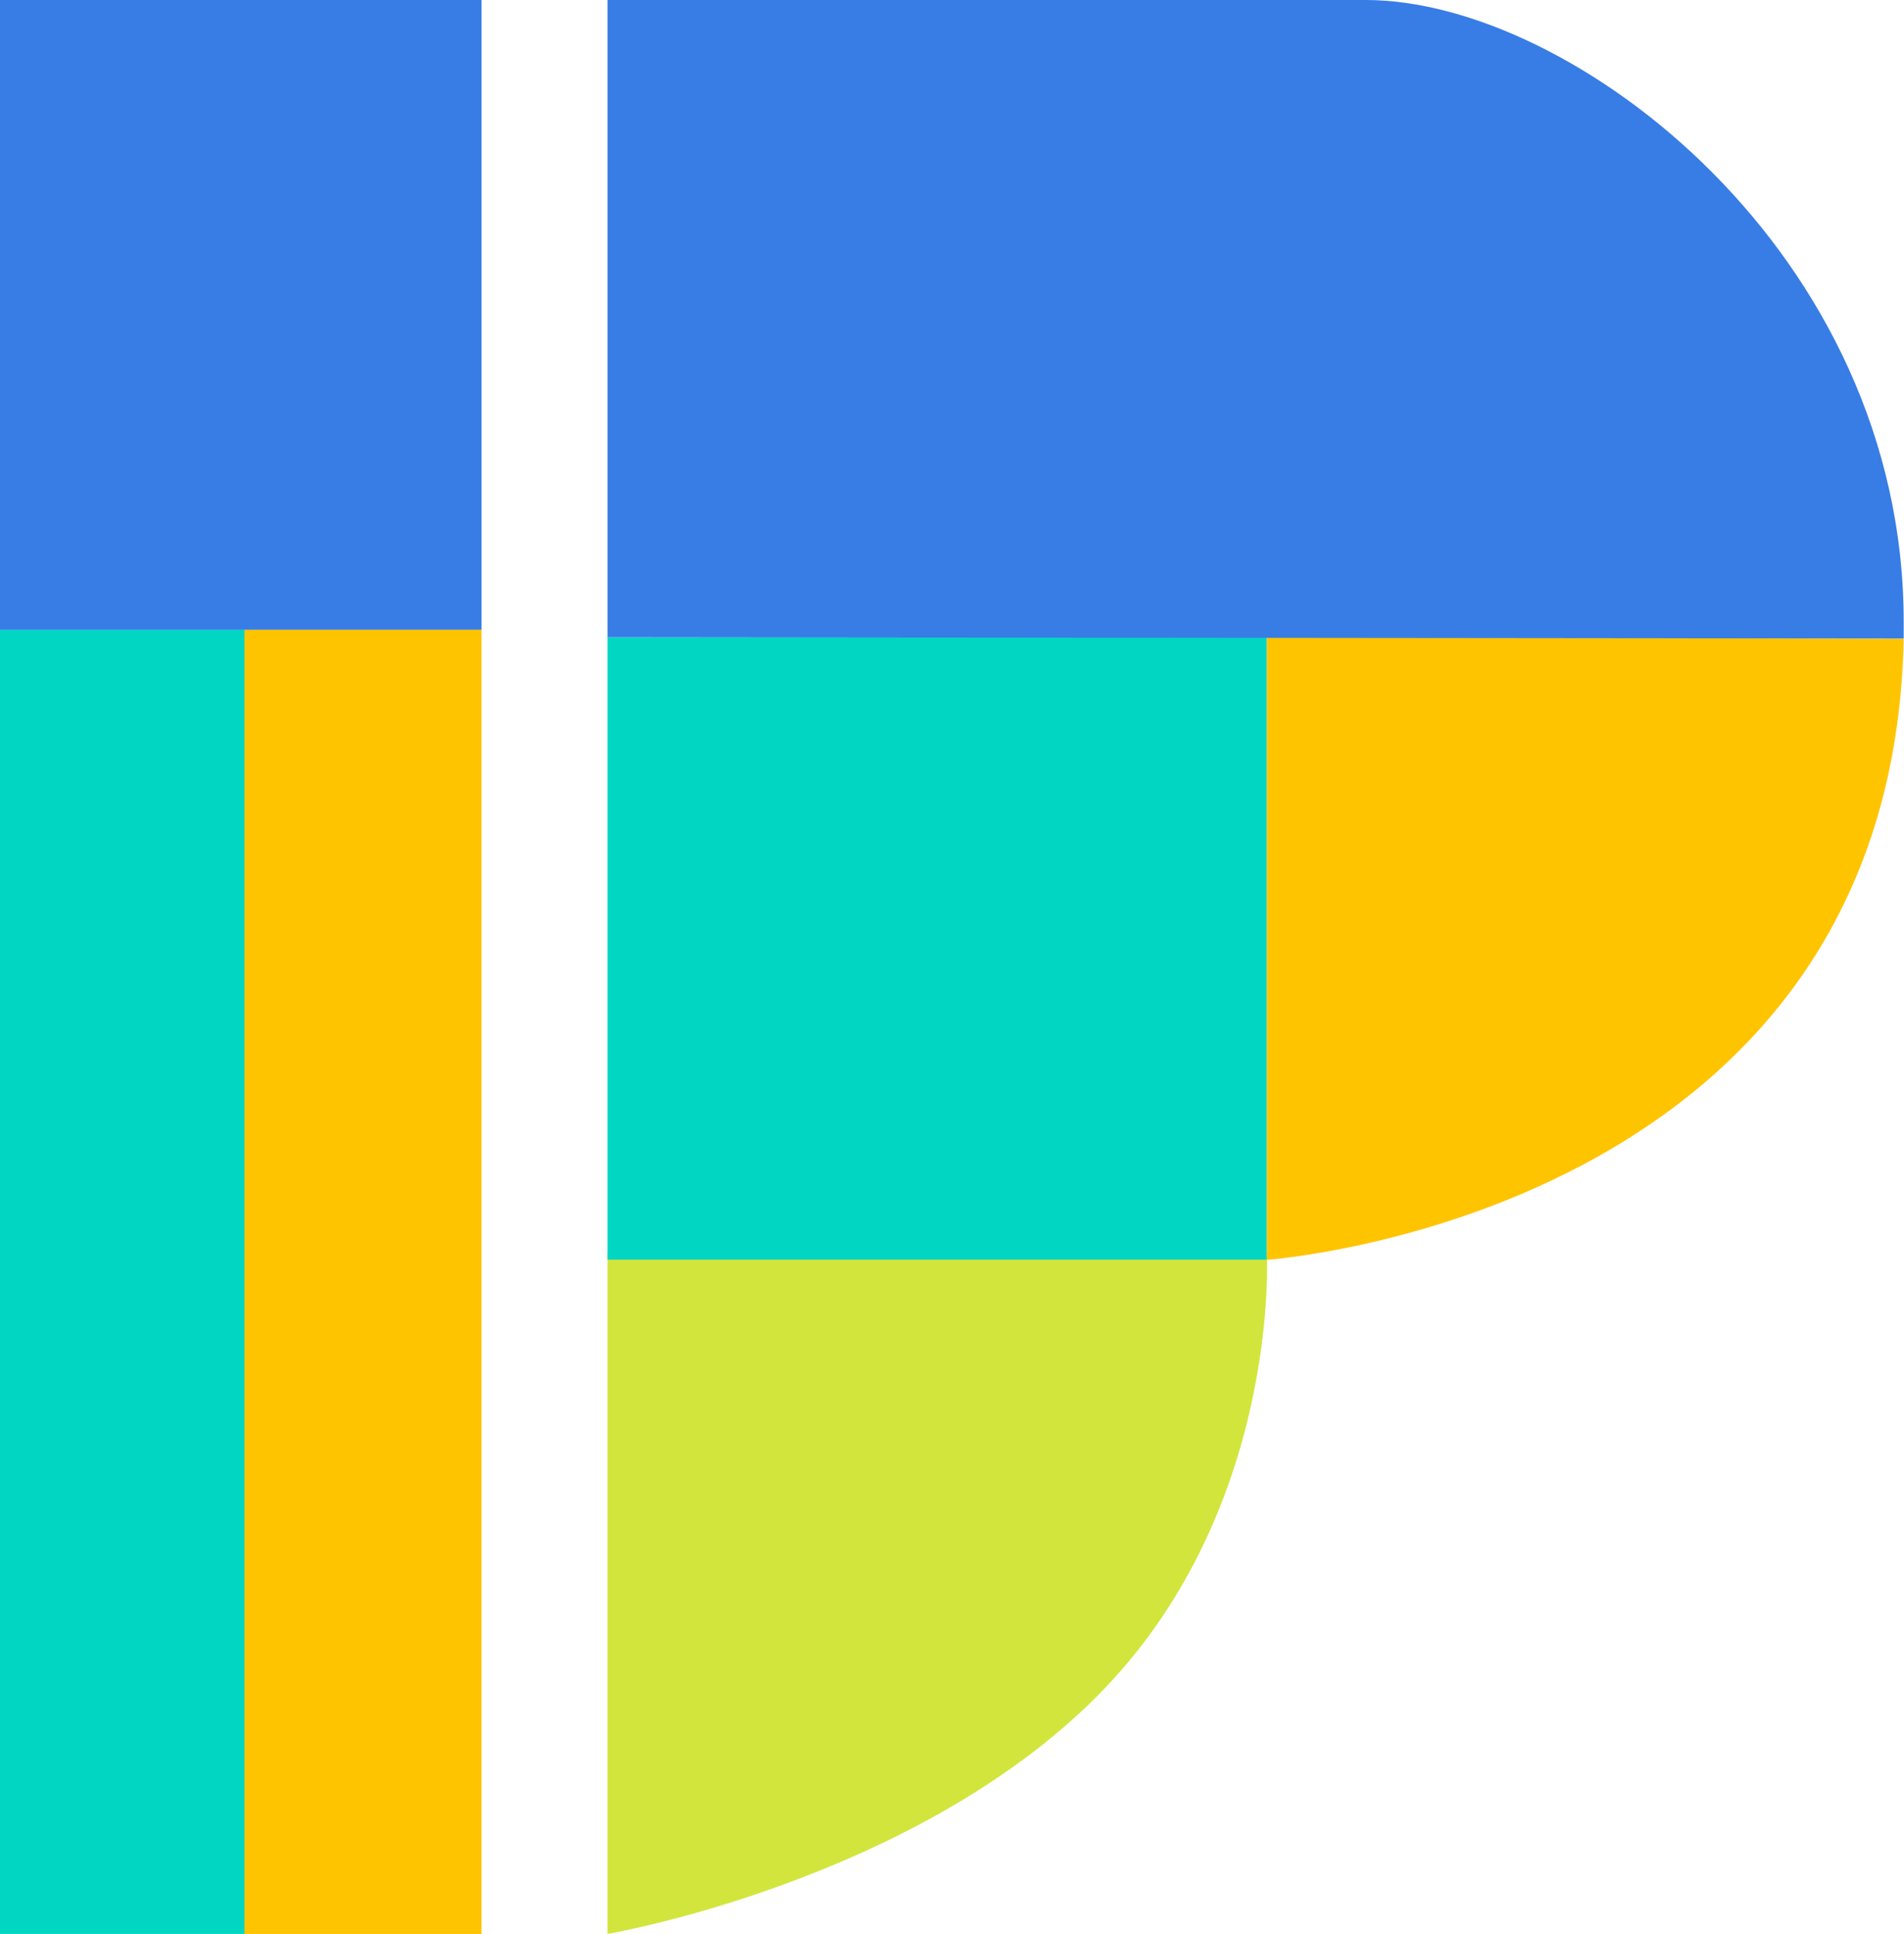 <svg xmlns="http://www.w3.org/2000/svg" viewBox="0 0 128.5 130.5"><defs><style>.cls-1{fill:#d2e53d;}.cls-2{fill:#00d6c2;}.cls-3{fill:#ffc400;}.cls-4{fill:#387de5;}</style></defs><g id="Layer_2" data-name="Layer 2"><g id="Layer_1-2" data-name="Layer 1"><g id="logo"><g id="P"><path class="cls-1" d="M41,84.5H85.5s1,17.49-11.5,30-33,16-33,16Z"/><rect class="cls-2" x="41" y="43" width="44.5" height="42"/><path class="cls-3" d="M85.5,43V85h.12c2.52-.21,42.11-4.18,42.86-41.9Z"/><path class="cls-4" d="M92.19,0H41V43l87.48.09c0-.36,0-.72,0-1.09C128.5,17,106.07,0,92.19,0Z"/></g><g id="I"><rect class="cls-2" y="42.5" width="16.5" height="88"/><rect class="cls-4" width="32.5" height="42.5"/><rect class="cls-3" x="16.5" y="42.5" width="16" height="88"/></g></g></g></g></svg>